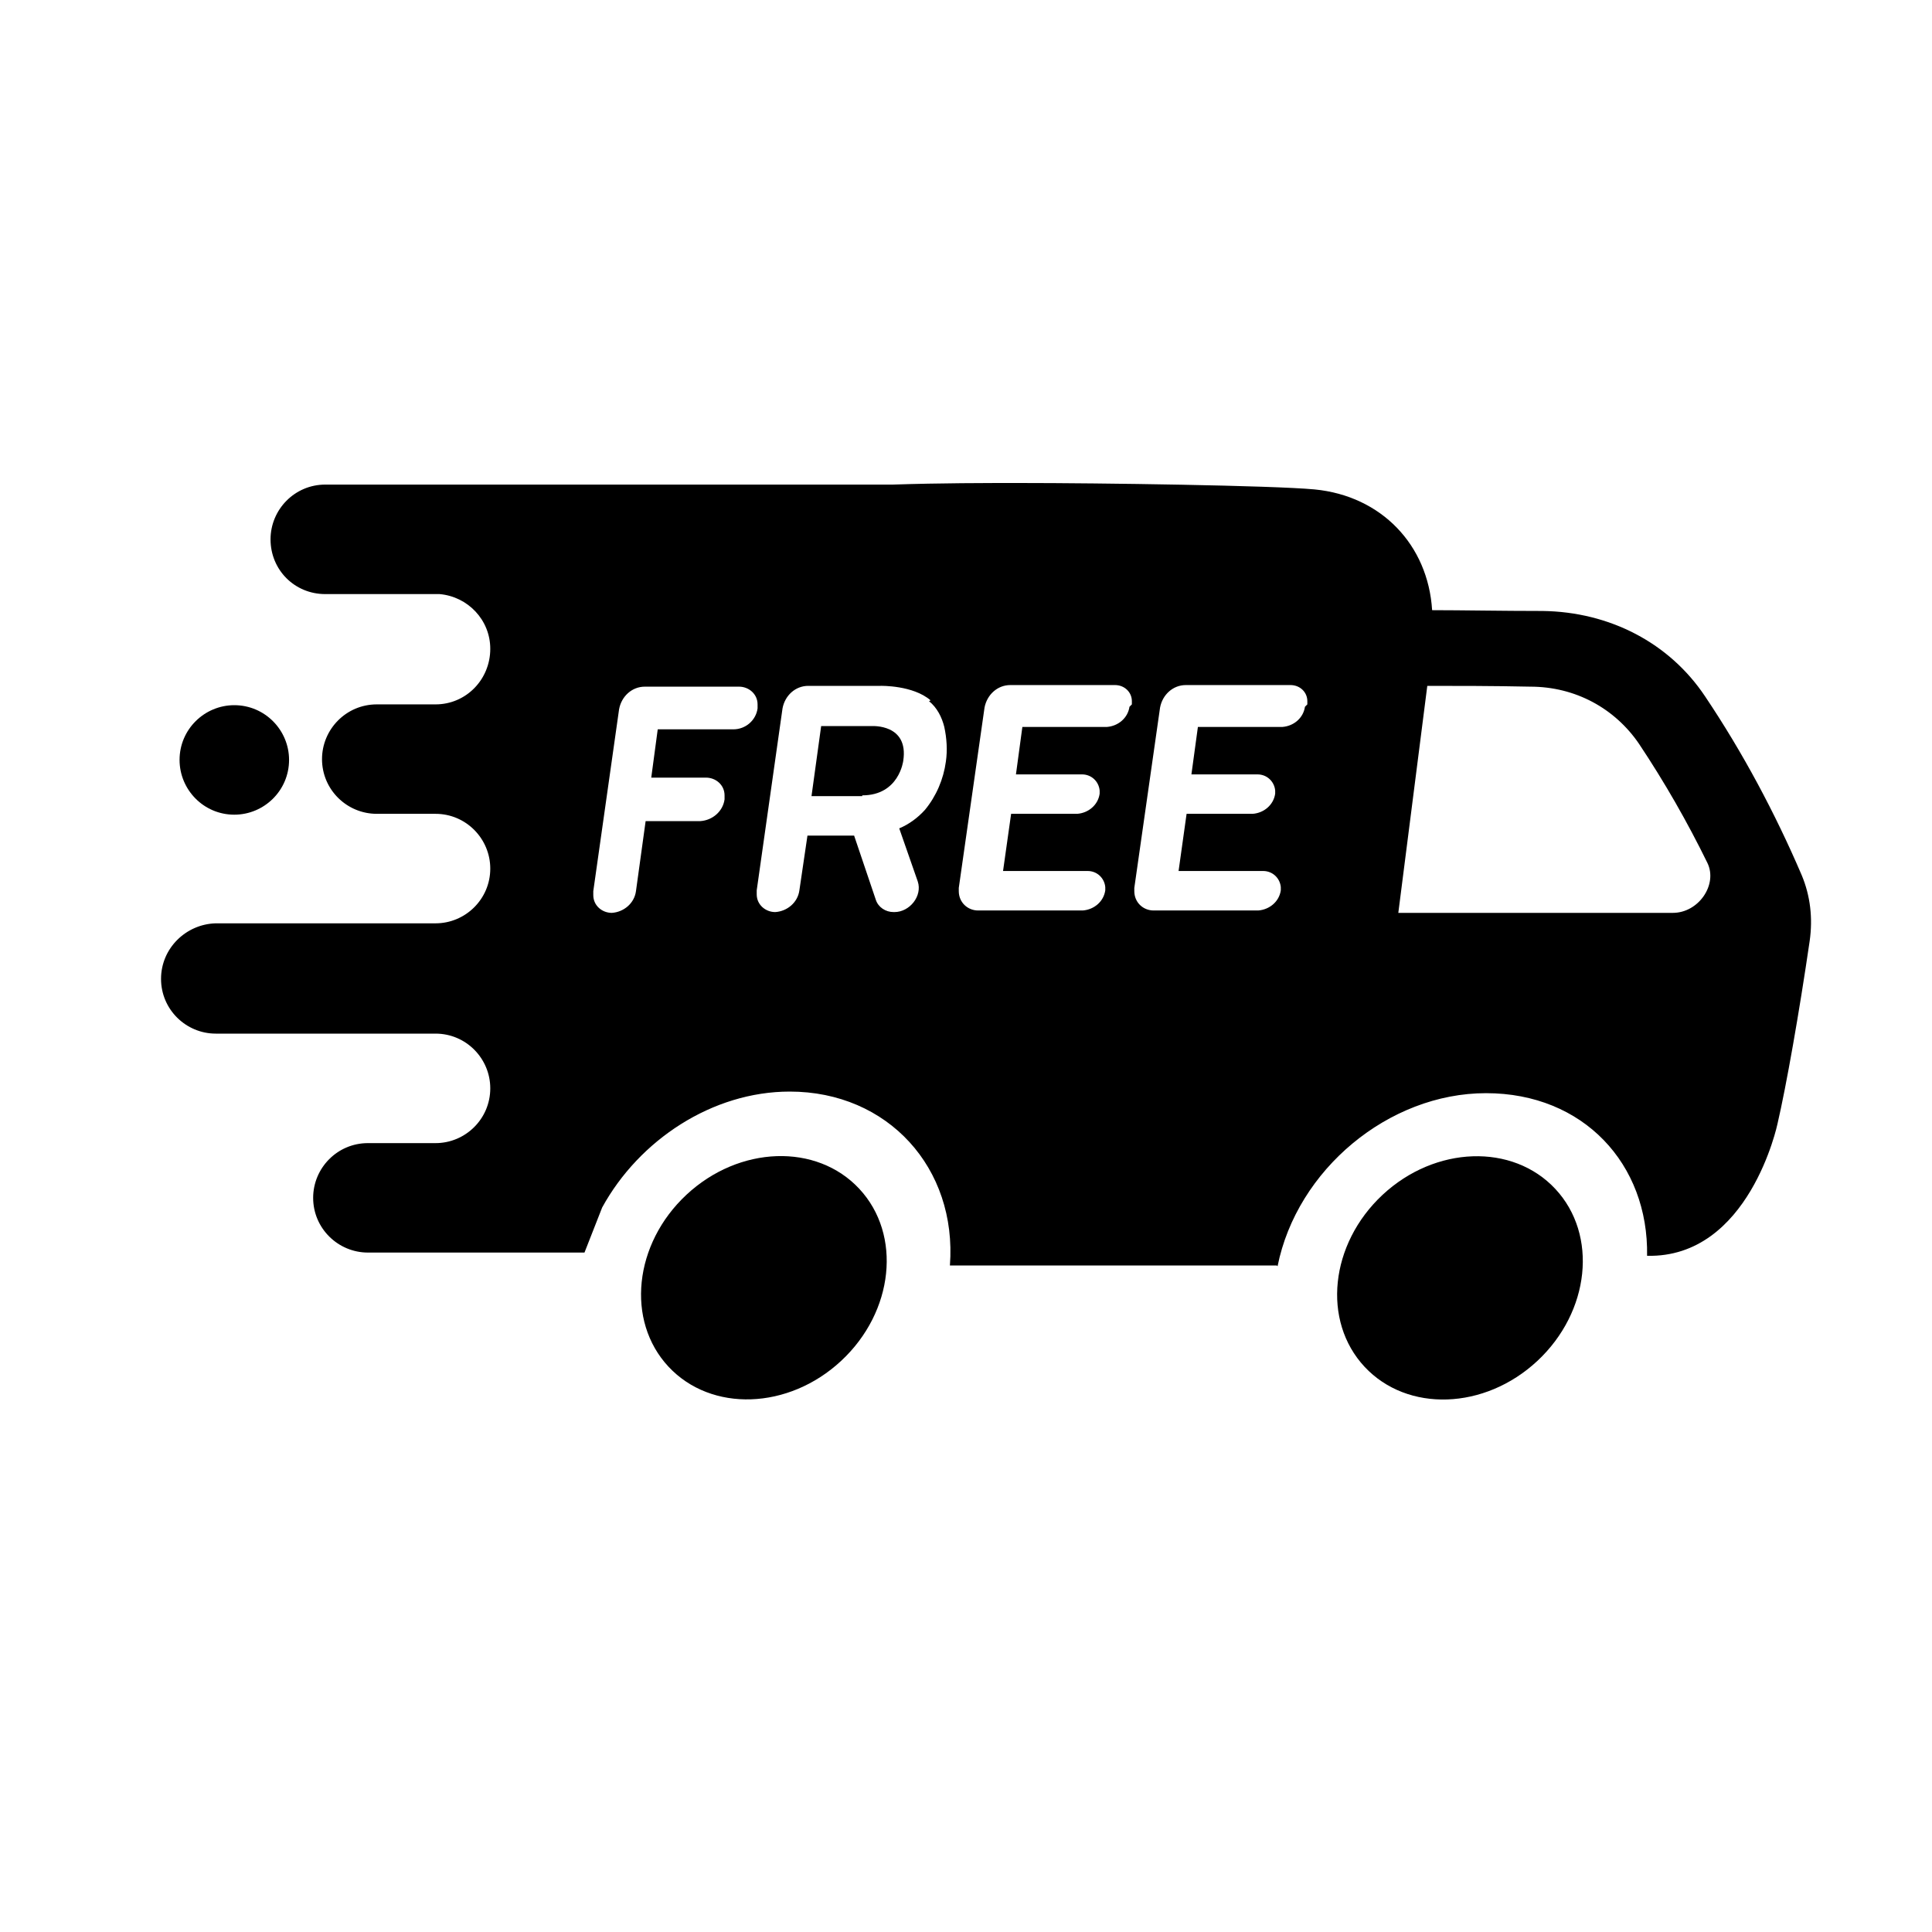 <svg width="34" height="34" viewBox="0 0 34 34" fill="inherit" xmlns="http://www.w3.org/2000/svg">
    <g >
        <path
            d="M14.805 23.947C15.732 23.083 15.874 21.728 15.122 20.921C14.37 20.114 13.008 20.161 12.081 21.025C11.154 21.889 11.012 23.244 11.764 24.051C12.517 24.858 13.878 24.811 14.805 23.947Z"
            fill="inherit" />
        <path
            d="M27.055 23.95C27.982 23.085 28.124 21.731 27.372 20.924C26.62 20.117 25.258 20.163 24.331 21.027C23.404 21.892 23.262 23.246 24.014 24.053C24.767 24.86 26.128 24.814 27.055 23.95Z"
            fill="inherit" />
        <path
            d="M4.123 12.41C4.662 12.41 5.087 12.849 5.087 13.373C5.087 13.912 4.648 14.337 4.123 14.337C3.585 14.337 3.16 13.898 3.16 13.373C3.16 12.835 3.599 12.41 4.123 12.41Z"
            fill="inherit" />
        <path
            d="M22.483 22.284C22.823 20.584 24.438 19.238 26.152 19.238C27.866 19.238 29.014 20.485 28.986 22.1C30.785 22.142 31.281 19.777 31.281 19.777C31.436 19.111 31.663 17.822 31.847 16.561C31.904 16.164 31.861 15.768 31.706 15.399C31.238 14.308 30.672 13.246 30.006 12.254C29.382 11.319 28.334 10.767 27.144 10.752C26.436 10.752 25.727 10.738 25.203 10.738C25.132 9.591 24.311 8.727 23.135 8.613C22.384 8.543 19.381 8.5 17.936 8.5C17.369 8.5 16.547 8.5 15.711 8.528H5.724C5.186 8.528 4.761 8.967 4.761 9.492C4.761 10.03 5.186 10.455 5.724 10.455H7.736C8.231 10.498 8.628 10.908 8.628 11.418C8.628 11.957 8.203 12.396 7.665 12.396H6.631C6.092 12.396 5.667 12.835 5.667 13.359C5.667 13.898 6.106 14.322 6.631 14.322H7.665C8.203 14.322 8.628 14.762 8.628 15.286C8.628 15.824 8.189 16.249 7.665 16.249H3.797C3.273 16.263 2.834 16.688 2.834 17.227C2.834 17.765 3.273 18.19 3.797 18.19H7.665C8.203 18.19 8.628 18.629 8.628 19.153C8.628 19.692 8.189 20.117 7.665 20.117H6.475C5.936 20.117 5.511 20.556 5.511 21.08C5.511 21.618 5.951 22.043 6.475 22.043H10.286L10.597 21.25C11.249 20.06 12.538 19.21 13.898 19.21C15.627 19.21 16.845 20.556 16.717 22.27H22.469M12.878 12.835H11.575L11.461 13.685H12.425C12.595 13.685 12.751 13.812 12.751 13.997C12.751 14.025 12.751 14.039 12.751 14.068C12.722 14.28 12.538 14.436 12.326 14.45H11.362L11.192 15.682C11.164 15.895 10.98 16.051 10.767 16.065C10.597 16.065 10.441 15.938 10.441 15.753C10.441 15.725 10.441 15.711 10.441 15.682L10.895 12.481C10.937 12.254 11.121 12.084 11.348 12.084H13.006C13.176 12.084 13.332 12.212 13.332 12.396C13.332 12.424 13.332 12.438 13.332 12.467C13.303 12.679 13.119 12.835 12.906 12.835H12.878ZM16.349 12.339C16.491 12.453 16.576 12.623 16.618 12.793C16.661 12.991 16.675 13.203 16.646 13.402C16.604 13.713 16.477 14.011 16.278 14.252C16.151 14.393 15.995 14.507 15.825 14.578L16.151 15.512C16.236 15.768 16.009 16.051 15.74 16.051H15.726C15.584 16.051 15.457 15.966 15.414 15.838L15.031 14.705H14.21L14.068 15.668C14.04 15.881 13.856 16.037 13.643 16.051C13.473 16.051 13.317 15.923 13.317 15.739C13.317 15.711 13.317 15.697 13.317 15.668L13.771 12.467C13.813 12.24 13.997 12.07 14.224 12.07H15.499C15.499 12.07 16.066 12.056 16.377 12.325L16.349 12.339ZM19.877 12.438C19.848 12.637 19.678 12.778 19.48 12.793H17.992L17.879 13.628H19.041C19.211 13.628 19.338 13.756 19.352 13.912C19.352 13.926 19.352 13.954 19.352 13.968C19.324 14.167 19.154 14.308 18.956 14.322H17.794L17.652 15.328H19.14C19.31 15.328 19.437 15.456 19.451 15.612C19.451 15.626 19.451 15.654 19.451 15.668C19.423 15.867 19.253 16.008 19.055 16.023H17.213C17.029 16.023 16.873 15.881 16.873 15.682C16.873 15.668 16.873 15.64 16.873 15.626L17.326 12.453C17.369 12.226 17.553 12.056 17.78 12.056H19.622C19.791 12.056 19.919 12.183 19.919 12.339C19.919 12.353 19.919 12.382 19.919 12.396L19.877 12.438ZM22.965 12.438C22.936 12.637 22.767 12.778 22.568 12.793H21.081L20.967 13.628H22.129C22.299 13.628 22.427 13.756 22.441 13.912C22.441 13.926 22.441 13.954 22.441 13.968C22.412 14.167 22.242 14.308 22.044 14.322H20.882L20.741 15.328H22.228C22.398 15.328 22.526 15.456 22.54 15.612C22.54 15.626 22.54 15.654 22.54 15.668C22.512 15.867 22.341 16.008 22.143 16.023H20.302C20.117 16.023 19.962 15.881 19.962 15.682C19.962 15.668 19.962 15.64 19.962 15.626L20.415 12.453C20.457 12.226 20.642 12.056 20.868 12.056H22.71C22.88 12.056 23.007 12.183 23.007 12.339C23.007 12.353 23.007 12.382 23.007 12.396L22.965 12.438ZM25.118 12.07C25.628 12.07 26.28 12.07 26.931 12.084C27.725 12.084 28.419 12.467 28.844 13.09C29.297 13.77 29.694 14.464 30.048 15.187C30.232 15.569 29.892 16.065 29.439 16.065H24.608L25.118 12.07Z"
            fill="inherit" />
        <path
            d="M15.174 14.011H14.281L14.451 12.778H15.344C15.344 12.778 15.995 12.736 15.896 13.387C15.896 13.387 15.825 13.997 15.174 13.997V14.011Z"
            fill="inherit" />
    </g>

</svg>